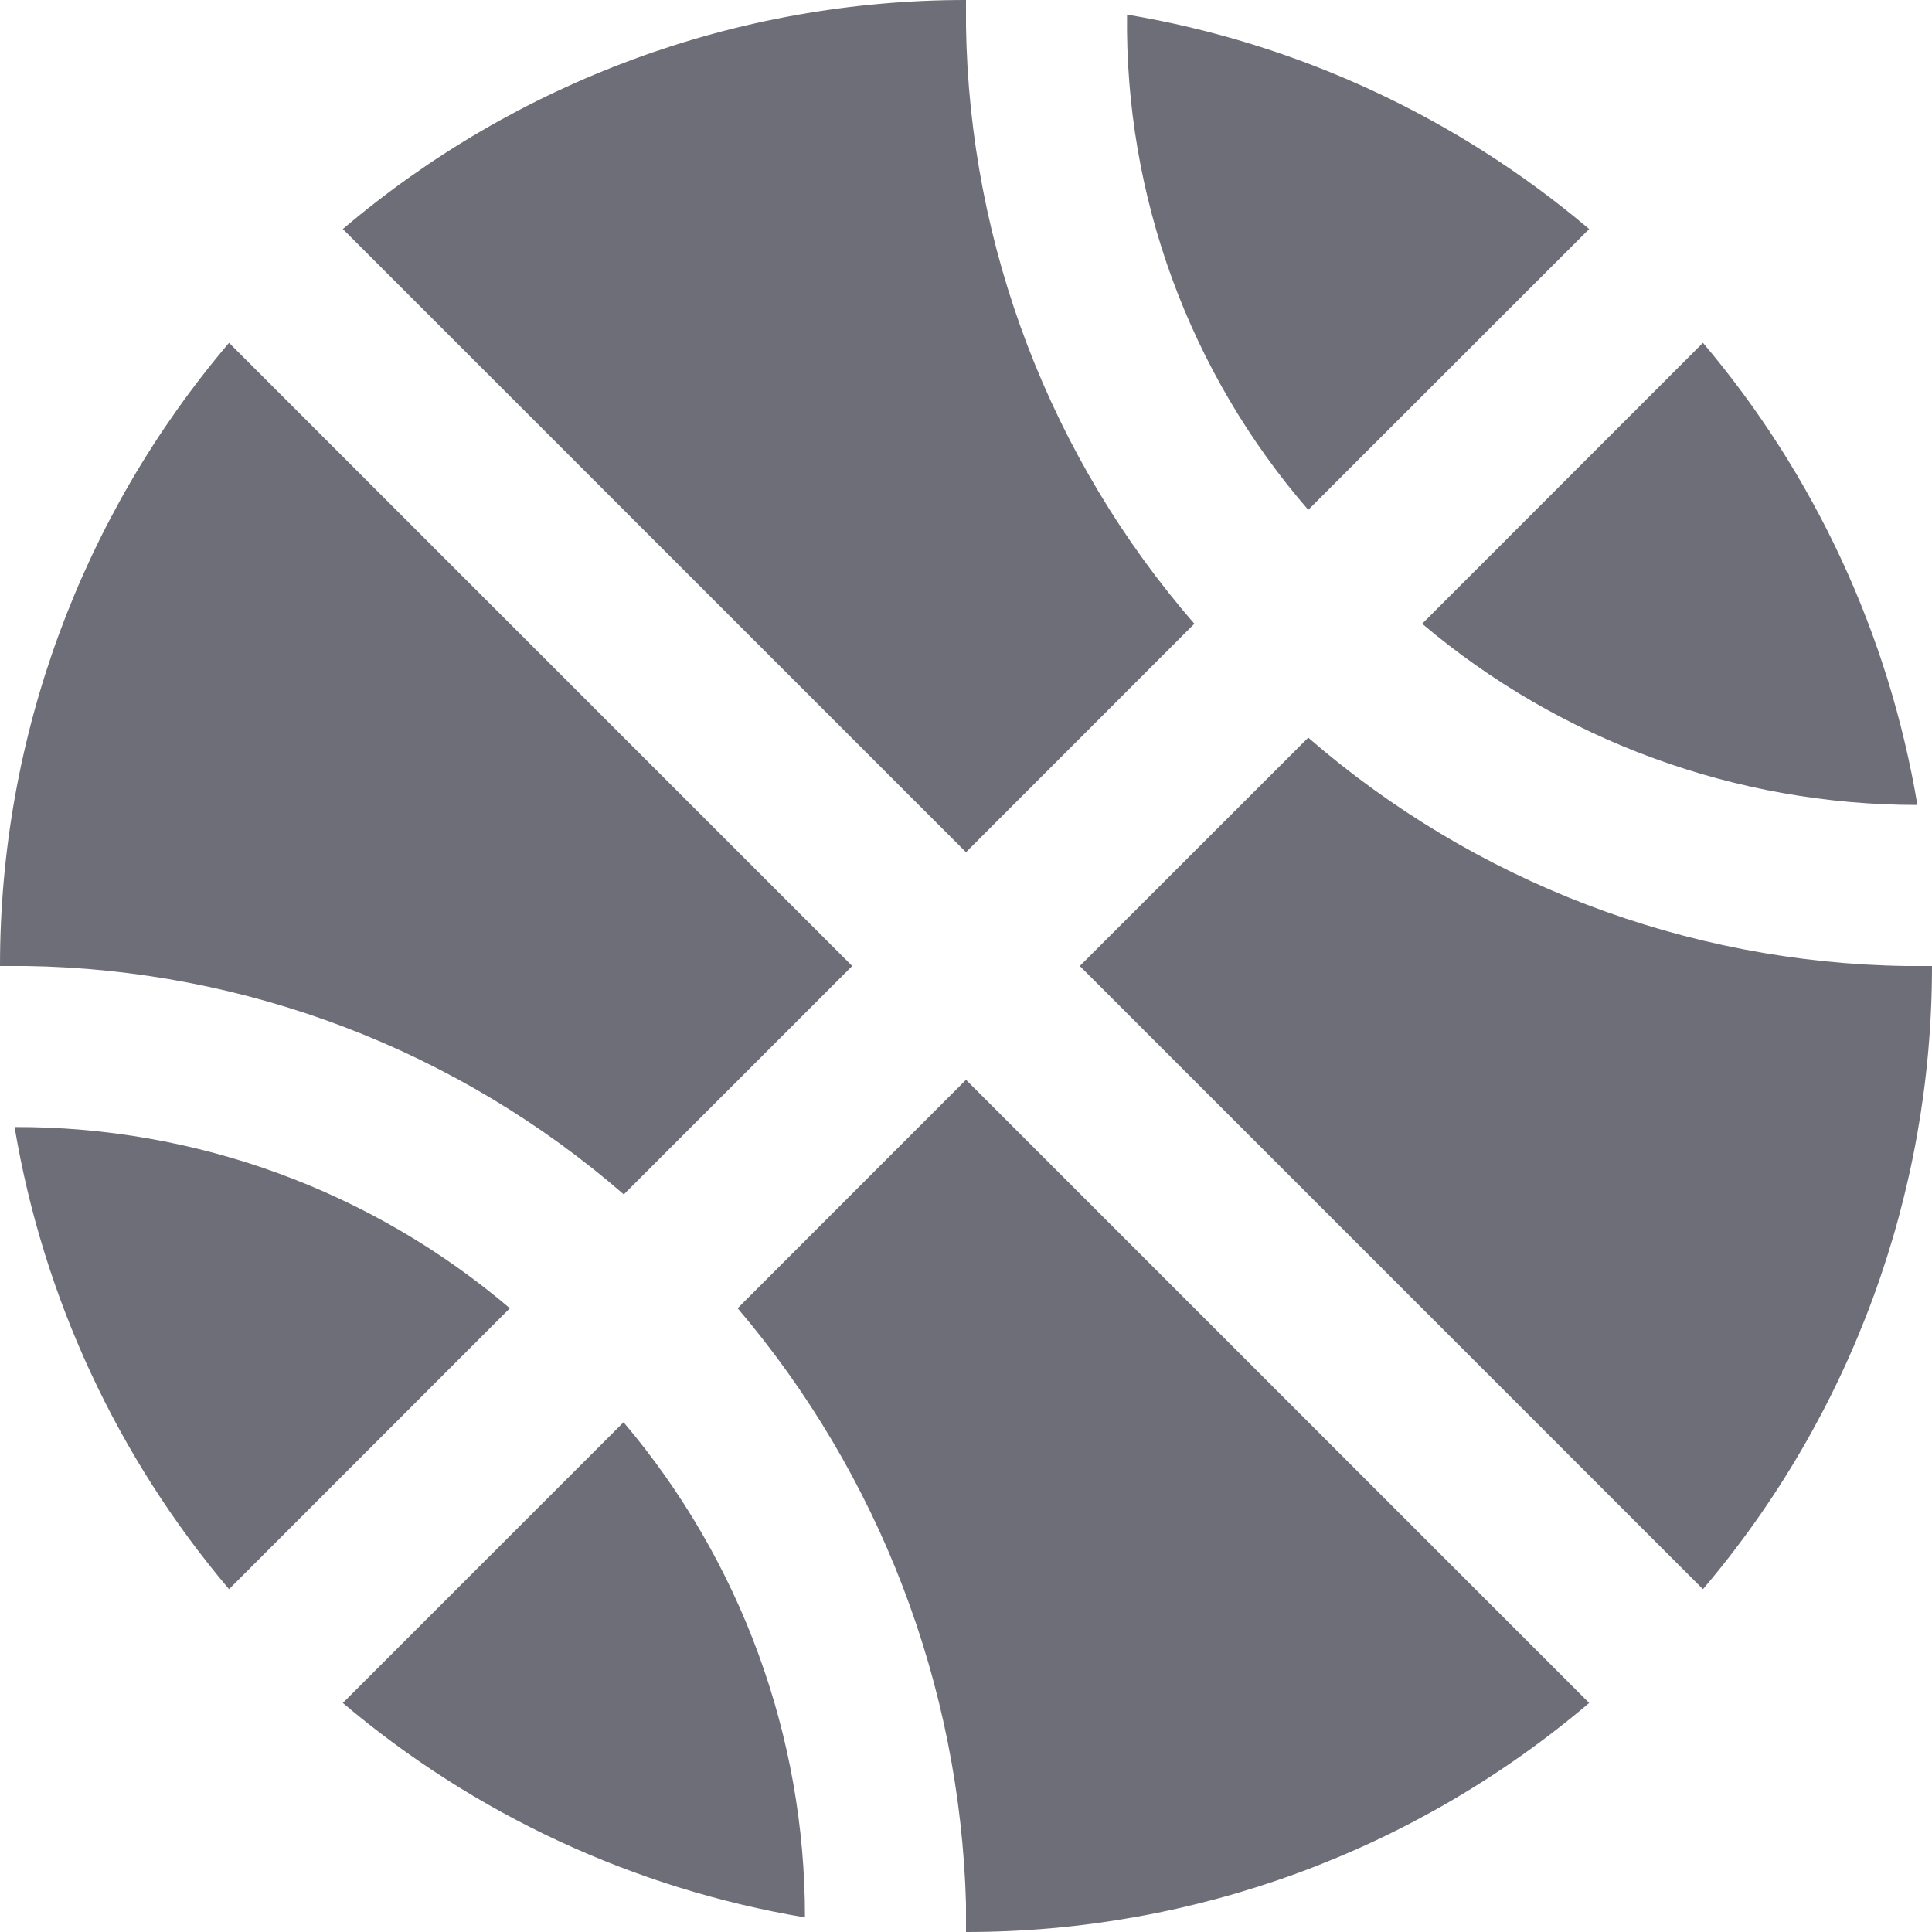 <svg width="20" height="20" viewBox="0 0 20 20" fill="none" xmlns="http://www.w3.org/2000/svg">
<g clip-path="url(#clip0_1323_50)">
<path d="M13.543 5.278C12.311 3.856 11.644 2.032 11.667 0.151C13.432 0.447 15.085 1.214 16.451 2.371L13.543 5.278ZM6.46 12.362L8.822 10L2.371 3.549C0.84 5.35 -0.001 7.636 4.52762e-07 10H0.269C2.546 10.033 4.738 10.871 6.457 12.364L6.46 12.362ZM17.629 3.549L14.722 6.457C16.155 7.669 17.972 8.333 19.849 8.333C19.553 6.568 18.786 4.915 17.629 3.549ZM12.364 6.457C10.871 4.738 10.034 2.546 10 0.269V4.52762e-07C7.636 -0.001 5.35 0.84 3.549 2.371L10 8.822L12.364 6.457ZM19.731 10C17.454 9.967 15.262 9.129 13.543 7.636L11.178 10L17.629 16.451C19.16 14.65 20.001 12.364 20 10H19.731ZM7.636 13.543C9.103 15.268 9.937 17.443 10 19.707V20C12.364 20.001 14.65 19.16 16.451 17.629L10 11.178L7.636 13.543ZM6.455 14.723L3.549 17.629C4.915 18.786 6.568 19.553 8.333 19.849C8.335 17.972 7.669 16.155 6.455 14.723ZM0.151 11.667C0.447 13.432 1.214 15.085 2.371 16.451L5.278 13.543C3.848 12.326 2.029 11.661 0.151 11.667Z" fill="#6E6E78"/>
</g>
<defs>
<clipPath id="clip0_1323_50">
<rect width="20" height="20" fill="white"/>
</clipPath>
</defs>
</svg>
